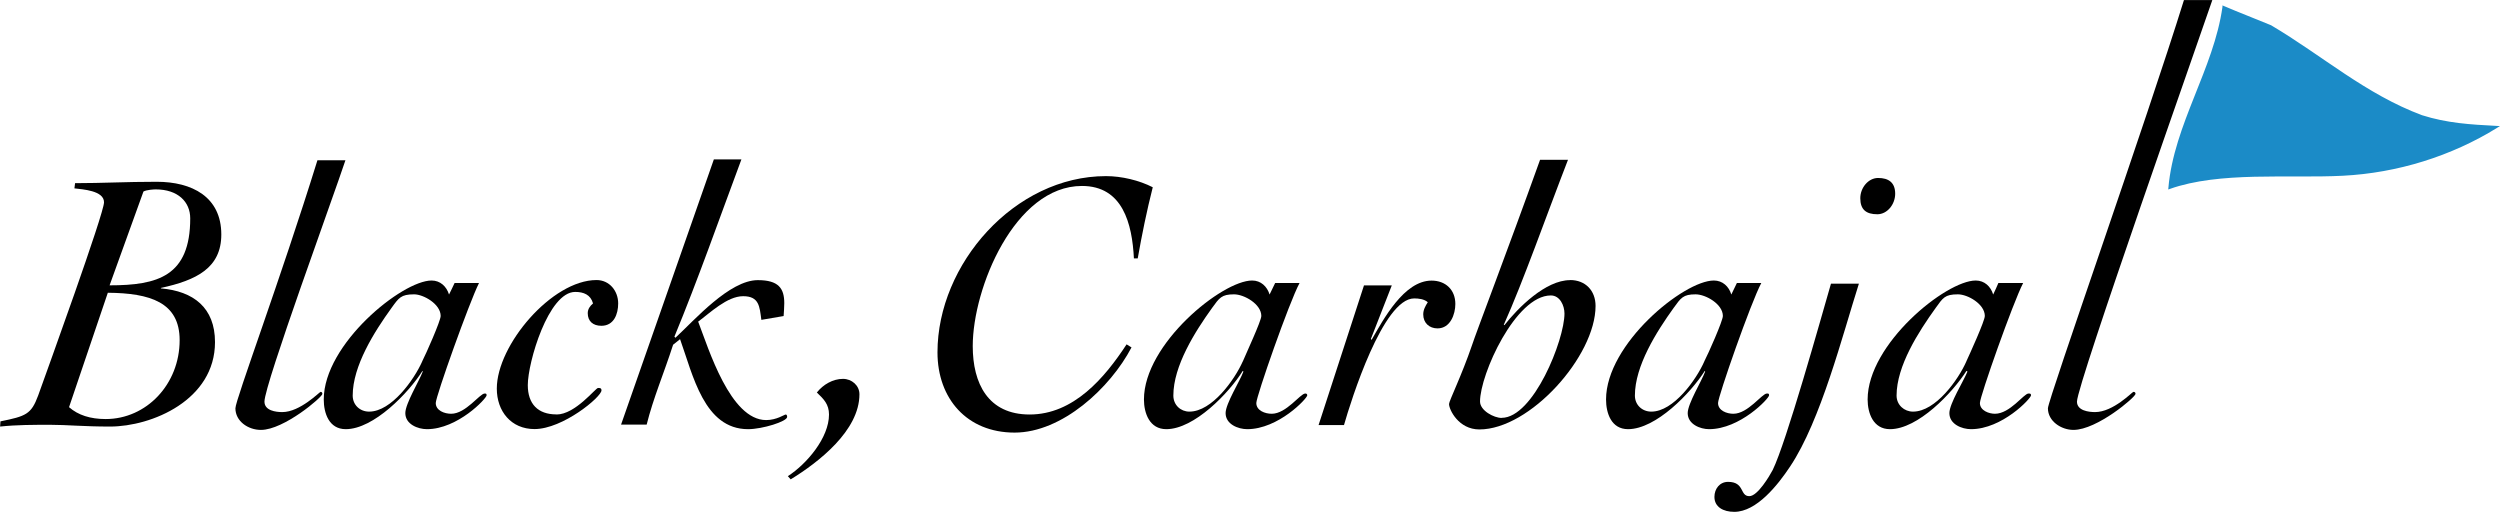 <?xml version="1.0" encoding="UTF-8"?><svg id="Capa_2" xmlns="http://www.w3.org/2000/svg" viewBox="0 0 269.42 55.16"><defs><style>.cls-1{fill:#1b8bc7;stroke:#1b8bc7;stroke-width:.22px;}</style></defs><g id="Layer_1"><path d="M17.34,31.1v-.07c3.83-.83,6.51-2.15,6.51-5.76,0-4.06-3.16-5.68-6.96-5.68-3.38,0-5.83.15-8.8.15l-.07.56c.86.11,3.19.23,3.19,1.5,0,1.21-6.09,18.01-7.1,20.83-.75,2.03-1.32,2.22-4.06,2.78l-.04.56c1.8-.19,3.61-.19,5.41-.19s3.57.19,6.43.19c4.51,0,11.32-2.86,11.32-9.1,0-3.72-2.33-5.49-5.83-5.79ZM15.46,20.64c.34-.19,1.13-.23,1.32-.23,2.4,0,3.72,1.35,3.72,3.12,0,6.24-3.5,7.22-8.69,7.22l3.65-10.11ZM11.39,45.16c-1.65,0-2.97-.42-3.95-1.28l4.18-12.33c4.55.04,7.74,1.02,7.74,5.11,0,4.74-3.57,8.5-7.97,8.5Z"/><path d="M37.23,17.26c-1.21,3.68-8.73,24.18-8.73,26.02,0,.98,1.24,1.13,1.92,1.13,1.92,0,4.02-2.18,4.13-2.18s.19.07.19.22c0,.34-4.14,3.88-6.62,3.88-1.39,0-2.75-.94-2.75-2.33,0-.9,4.85-13.87,8.84-26.73h3.01Z"/><path d="M52.23,42.41c-.53,0-2.03,2.18-3.61,2.18-.72,0-1.66-.34-1.66-1.16,0-.71,3.61-10.83,4.66-12.93h-2.63c-.19.38-.38.83-.6,1.24-.27-.87-.94-1.51-1.88-1.51-3.16,0-11.62,6.84-11.62,12.82,0,1.47.56,3.2,2.37,3.2,3.01,0,6.77-3.91,8.27-6.28l.03.07c-.38,1.02-1.88,3.46-1.88,4.48,0,1.2,1.35,1.73,2.33,1.73,3.31,0,6.43-3.31,6.43-3.65,0-.19-.07-.19-.22-.19ZM45.5,38.95c-.87,1.96-3.31,5.41-5.72,5.41-.98,0-1.77-.71-1.77-1.73,0-3.2,2.33-6.88,4.18-9.44.79-1.09,1.01-1.47,2.44-1.47,1.01,0,2.86,1.05,2.86,2.33,0,.53-1.58,4.09-1.99,4.89Z"/><path d="M59.97,44.67c2.03,0,4.21-2.86,4.48-2.86.19,0,.37,0,.37.26,0,.71-4.17,4.17-7.22,4.17-2.52,0-4.06-1.92-4.06-4.36,0-4.7,5.94-11.7,10.75-11.7,1.39,0,2.33,1.17,2.33,2.52,0,1.13-.45,2.41-1.81,2.41-.9,0-1.47-.49-1.47-1.36,0-.45.26-.79.57-1.05-.26-.94-1.01-1.24-1.92-1.24-2.89,0-5.11,7.6-5.11,10.04,0,2.03,1.09,3.16,3.08,3.16Z"/><path d="M66.93,45.76l10-28.58h2.97c-2.41,6.47-4.66,12.9-7.22,19.1l.11.12c2.07-1.92,5.83-6.21,8.88-6.21,2.22,0,2.85.87,2.85,2.48,0,.42-.04.9-.07,1.39l-2.4.41c-.19-1.43-.23-2.55-1.96-2.55s-3.57,1.8-4.85,2.74c1.13,2.93,3.46,10.61,7.33,10.61,1.13,0,1.96-.6,2.11-.6.07,0,.15.07.15.26,0,.49-2.67,1.32-4.21,1.32-4.74,0-5.94-5.83-7.33-9.7l-.75.6c-.98,3.05-2.14,5.75-2.85,8.61h-2.75Z"/><path d="M84.9,51.32c2.03-1.31,4.44-4.13,4.44-6.65,0-1.09-.56-1.66-1.31-2.37.68-.86,1.73-1.47,2.82-1.47.94,0,1.77.71,1.77,1.66,0,3.91-4.4,7.33-7.41,9.17l-.3-.34Z"/><path d="M122.2,27.86c-.19-3.76-1.2-7.82-5.6-7.82-7.22,0-11.77,10.98-11.77,17.26,0,4.02,1.65,7.37,6.13,7.37,4.74,0,8.09-3.95,10.45-7.56l.53.33c-2.29,4.37-7.48,9.18-12.6,9.18s-8.31-3.65-8.31-8.65c0-9.51,8.31-18.99,18.16-18.99,1.69,0,3.57.45,5.04,1.2-.64,2.52-1.17,5.11-1.62,7.67h-.41Z"/><path d="M140.66,42.41c-.53,0-2.03,2.18-3.61,2.18-.72,0-1.66-.34-1.66-1.16,0-.71,3.53-10.83,4.66-12.93h-2.63c-.18.38-.41.83-.6,1.24-.27-.87-.94-1.51-1.88-1.51-3.23,0-11.66,6.84-11.66,12.82,0,1.47.6,3.2,2.41,3.2,3.01,0,6.77-3.91,8.24-6.28l.07.07c-.37,1.02-1.92,3.46-1.92,4.48,0,1.2,1.35,1.73,2.33,1.73,3.35,0,6.47-3.31,6.47-3.65,0-.19-.15-.19-.23-.19ZM133.93,38.95c-.87,1.96-3.31,5.41-5.75,5.41-.94,0-1.73-.71-1.73-1.73,0-3.2,2.33-6.88,4.17-9.44.79-1.09,1.02-1.47,2.37-1.47,1.09,0,2.94,1.05,2.94,2.33,0,.53-1.66,4.09-1.99,4.89Z"/><path d="M146.98,30.76h3.01l-2.25,5.76.07.11c1.28-2.22,3.5-6.39,6.47-6.39,1.5,0,2.56.98,2.56,2.52,0,1.09-.53,2.63-1.92,2.63-.9,0-1.54-.6-1.54-1.51,0-.49.23-.9.49-1.31-.38-.34-.98-.41-1.47-.41-3.35,0-6.8,10.98-7.56,13.65h-2.74l4.89-15.04Z"/><path d="M200.33,30.57c-1.77,5.56-4.1,14.74-7.41,19.7-1.32,1.99-3.61,4.89-6.02,4.89-1.2,0-2.14-.53-2.14-1.61,0-.87.57-1.62,1.47-1.62,1.81,0,1.24,1.54,2.29,1.54.9,0,2.18-2.18,2.52-2.82,1.46-2.97,5.15-16.17,6.28-20.08h3.01Z"/><path d="M204.24,20.87c0,1.16-.86,2.22-1.92,2.22-1.2,0-1.84-.49-1.84-1.73,0-1.13.87-2.18,1.92-2.18,1.13,0,1.84.49,1.84,1.7Z"/><path d="M169.2,30.19c-2.63,0-5.6,2.97-7.07,4.85l-.07-.04c2.11-4.7,4.59-11.77,6.92-17.78h-3.01c-3.53,9.85-6.92,18.69-7.33,19.97-1.13,3.31-2.48,6.02-2.48,6.35,0,.6,1.02,2.74,3.27,2.74,5.45,0,12.52-7.9,12.52-13.31,0-1.65-1.09-2.79-2.74-2.79ZM161.83,45.04c-.83,0-2.33-.79-2.33-1.77,0-2.93,3.84-11.43,7.63-11.43.98,0,1.47,1.09,1.47,1.95,0,2.85-3.35,11.24-6.77,11.24Z"/><path d="M190.41,42.41c-.53,0-2.03,2.18-3.61,2.18-.71,0-1.65-.34-1.65-1.16,0-.71,3.54-10.83,4.66-12.93h-2.63c-.19.38-.41.83-.6,1.24-.26-.87-.94-1.51-1.88-1.51-3.24,0-11.62,6.84-11.62,12.82,0,1.47.56,3.2,2.37,3.2,3.01,0,6.77-3.91,8.27-6.28l.04.07c-.37,1.02-1.88,3.46-1.88,4.48,0,1.2,1.35,1.73,2.3,1.73,3.34,0,6.47-3.31,6.47-3.65,0-.19-.07-.19-.22-.19ZM183.67,38.95c-.86,1.96-3.31,5.41-5.71,5.41-.98,0-1.77-.71-1.77-1.73,0-3.2,2.33-6.88,4.17-9.44.79-1.09,1.02-1.47,2.37-1.47,1.09,0,2.94,1.05,2.94,2.33,0,.53-1.58,4.09-2,4.89Z"/><path d="M218.6,42.41c-.49,0-1.99,2.18-3.61,2.18-.64,0-1.62-.34-1.62-1.16,0-.71,3.57-10.83,4.66-12.93h-2.67c-.15.38-.37.83-.56,1.24-.26-.87-.94-1.51-1.88-1.51-3.2,0-11.65,6.84-11.65,12.82,0,1.47.6,3.2,2.41,3.2,3.01,0,6.73-3.91,8.24-6.28l.11.07c-.41,1.02-1.95,3.46-1.95,4.48,0,1.2,1.35,1.73,2.33,1.73,3.35,0,6.47-3.31,6.47-3.65,0-.19-.11-.19-.26-.19ZM211.91,38.95c-.86,1.96-3.31,5.41-5.75,5.41-.94,0-1.77-.71-1.77-1.73,0-3.2,2.37-6.88,4.21-9.44.79-1.09.98-1.47,2.4-1.47,1.06,0,2.9,1.05,2.9,2.33,0,.53-1.62,4.09-1.99,4.89Z"/><path d="M238.42,0c-1.24,3.69-14.59,41.44-14.59,43.28,0,.98,1.27,1.13,1.95,1.13,1.96,0,4.02-2.18,4.13-2.18.15,0,.23.07.23.22,0,.34-4.14,3.88-6.69,3.88-1.32,0-2.75-.94-2.75-2.33,0-.9,10.68-31.17,14.66-43.99h3.05Z"/><path class="cls-1" d="M239.62.75c1.66.71,3.35,1.35,5.08,2.07,5.53,3.27,10.15,7.41,16.28,9.7,2.71.86,5.22,1.01,8.08,1.16-4.93,3.05-10.72,4.85-16.58,5.15-5.87.3-13.27-.49-18.69,1.43.6-6.84,4.89-12.79,5.83-19.51h0Z"/></g></svg>